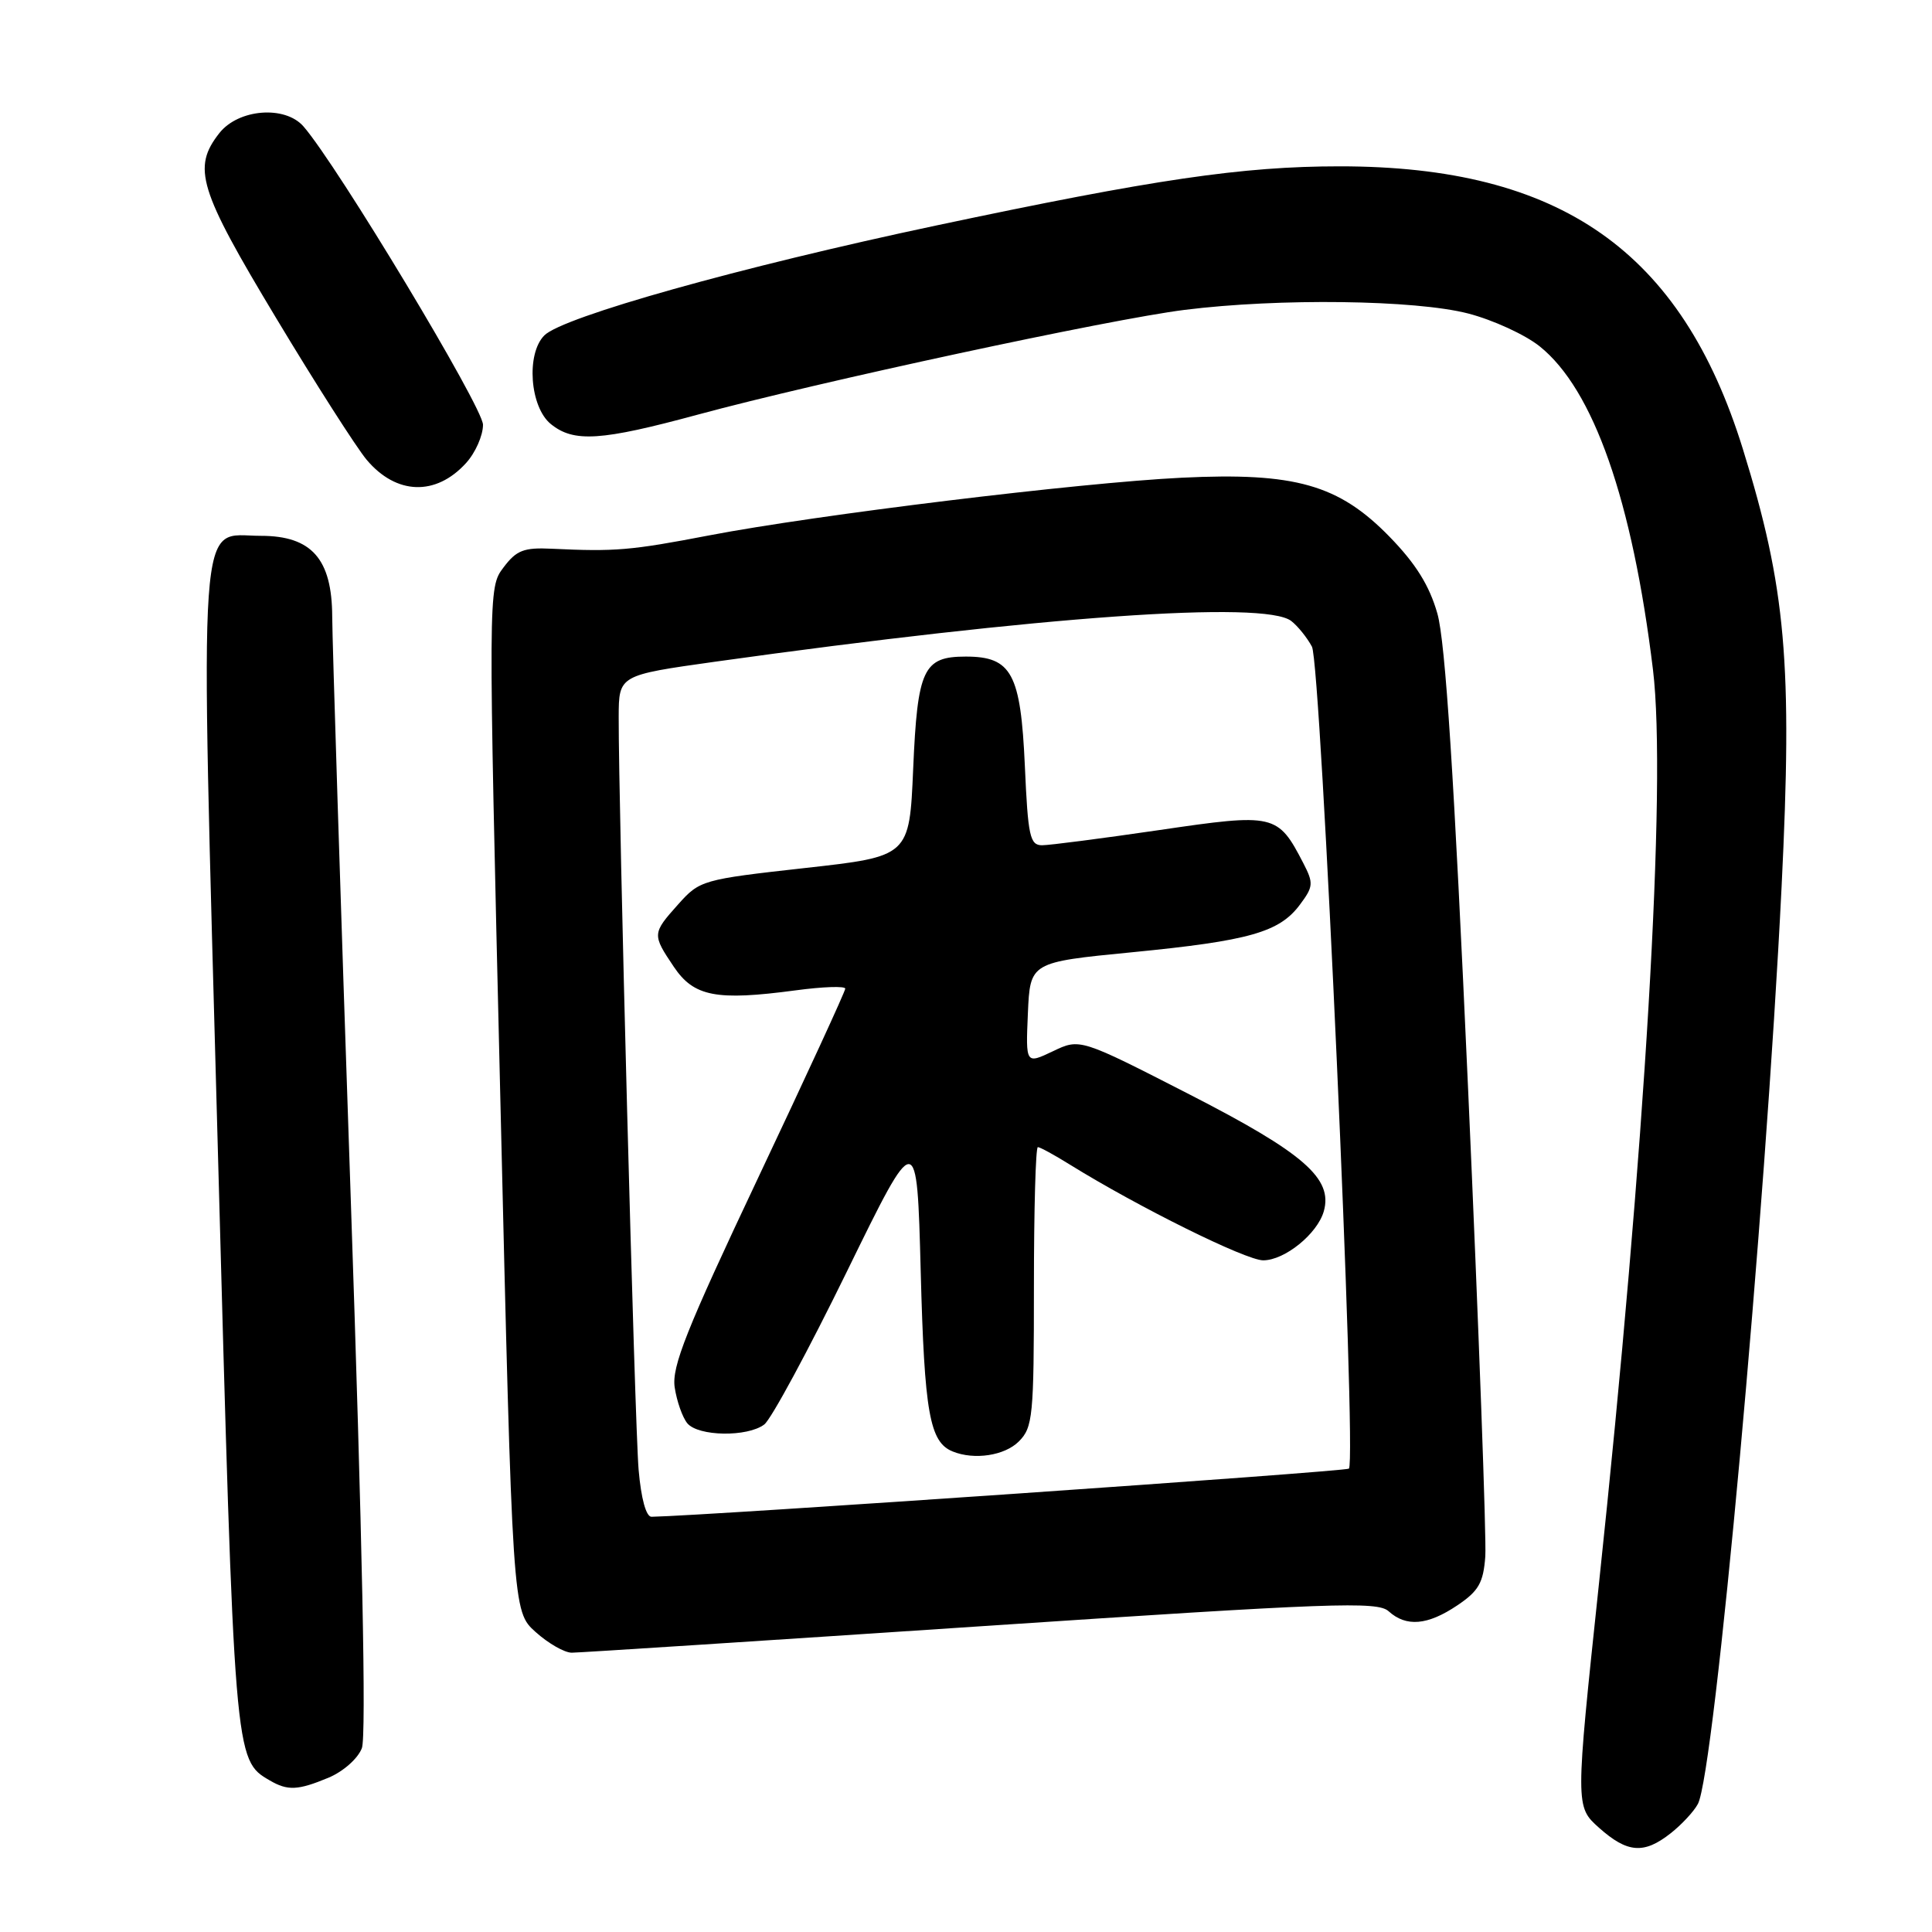 <?xml version="1.0" encoding="UTF-8" standalone="no"?>
<!DOCTYPE svg PUBLIC "-//W3C//DTD SVG 1.1//EN" "http://www.w3.org/Graphics/SVG/1.1/DTD/svg11.dtd" >
<svg xmlns="http://www.w3.org/2000/svg" xmlns:xlink="http://www.w3.org/1999/xlink" version="1.1" viewBox="0 0 256 256">
 <g >
 <path fill="currentColor"
d=" M 221.37 242.92 C 222.82 241.78 224.45 240.03 224.98 239.03 C 227.18 234.93 233.92 161.02 236.07 117.50 C 237.53 87.89 236.65 77.90 230.94 59.50 C 222.81 33.27 206.78 22.03 177.50 22.04 C 164.62 22.04 152.96 23.75 124.00 29.89 C 98.09 35.38 74.59 41.98 72.13 44.44 C 69.69 46.88 70.21 53.94 72.99 56.19 C 76.03 58.66 79.63 58.42 92.50 54.93 C 108.45 50.61 147.10 42.29 156.97 41.06 C 169.50 39.49 187.53 39.73 194.54 41.54 C 197.82 42.39 202.07 44.34 204.00 45.88 C 211.15 51.59 216.30 66.30 219.03 88.76 C 220.86 103.85 218.01 152.10 211.86 209.94 C 208.74 239.38 208.74 239.38 211.88 242.19 C 215.64 245.54 217.83 245.71 221.37 242.92 Z  M 43.54 235.55 C 45.49 234.73 47.42 233.02 47.95 231.64 C 48.55 230.06 48.01 203.83 46.46 158.34 C 45.13 119.38 44.03 84.89 44.02 81.70 C 43.99 74.06 41.29 71.00 34.57 71.00 C 26.10 71.00 26.50 65.29 28.87 152.48 C 31.07 233.36 31.05 233.18 35.75 235.92 C 38.13 237.31 39.48 237.24 43.54 235.55 Z  M 129.92 215.49 C 176.61 212.38 182.52 212.16 184.00 213.50 C 186.33 215.61 189.16 215.37 193.10 212.72 C 195.93 210.82 196.55 209.73 196.81 206.24 C 196.97 203.94 195.95 176.05 194.53 144.28 C 192.68 102.96 191.52 85.02 190.46 81.30 C 189.40 77.58 187.60 74.69 184.12 71.12 C 177.39 64.21 171.60 62.57 156.58 63.30 C 143.03 63.96 108.22 68.21 93.98 70.94 C 83.57 72.94 81.52 73.11 73.12 72.71 C 69.40 72.53 68.43 72.91 66.71 75.20 C 64.68 77.90 64.68 77.90 66.30 145.70 C 67.91 213.50 67.91 213.50 70.97 216.25 C 72.65 217.76 74.81 219.00 75.77 218.99 C 76.72 218.99 101.09 217.41 129.92 215.49 Z  M 61.75 61.36 C 62.99 60.00 64.00 57.72 64.00 56.28 C 64.00 53.98 44.70 21.90 40.21 16.75 C 37.76 13.94 31.60 14.43 29.07 17.63 C 25.45 22.24 26.32 25.07 36.55 42.08 C 41.80 50.82 47.22 59.29 48.58 60.92 C 52.51 65.59 57.75 65.76 61.75 61.36 Z  M 84.62 194.75 C 84.11 188.87 81.95 106.92 81.98 94.98 C 82.00 89.47 82.00 89.47 94.75 87.68 C 137.88 81.65 167.53 79.55 171.09 82.28 C 171.96 82.95 173.20 84.49 173.84 85.69 C 175.04 87.95 179.79 193.54 178.74 194.60 C 178.34 194.99 93.54 200.85 86.33 200.98 C 85.61 200.99 84.95 198.57 84.62 194.75 Z  M 135.00 191.00 C 136.86 189.14 137.00 187.67 137.00 170.50 C 137.00 160.32 137.23 152.00 137.52 152.00 C 137.81 152.00 139.72 153.04 141.77 154.32 C 150.84 159.94 165.08 167.00 167.38 167.00 C 170.23 167.00 174.56 163.49 175.41 160.50 C 176.64 156.16 172.76 152.78 157.66 145.04 C 143.10 137.58 143.10 137.58 139.51 139.30 C 135.91 141.01 135.91 141.01 136.20 134.26 C 136.50 127.50 136.50 127.50 150.00 126.18 C 165.53 124.66 169.52 123.53 172.24 119.88 C 174.03 117.49 174.07 117.03 172.70 114.38 C 169.31 107.83 168.90 107.74 153.60 109.99 C 146.06 111.09 139.07 112.00 138.08 112.00 C 136.47 112.00 136.21 110.80 135.80 101.51 C 135.25 89.23 134.05 87.00 127.97 87.00 C 122.34 87.00 121.57 88.64 121.00 101.89 C 120.50 113.48 120.50 113.48 106.64 115.02 C 93.09 116.53 92.71 116.64 89.89 119.80 C 86.41 123.69 86.40 123.81 89.28 128.10 C 91.94 132.06 94.91 132.63 105.40 131.23 C 109.03 130.74 112.00 130.64 112.00 131.00 C 112.00 131.37 106.80 142.65 100.45 156.08 C 90.94 176.20 88.99 181.09 89.40 183.84 C 89.68 185.68 90.43 187.81 91.07 188.59 C 92.52 190.34 99.04 190.44 101.27 188.75 C 102.18 188.06 107.10 178.95 112.21 168.50 C 121.50 149.50 121.50 149.50 122.00 168.50 C 122.49 187.23 123.18 191.10 126.24 192.33 C 129.10 193.49 133.12 192.88 135.00 191.00 Z "/>
</g>
</svg>